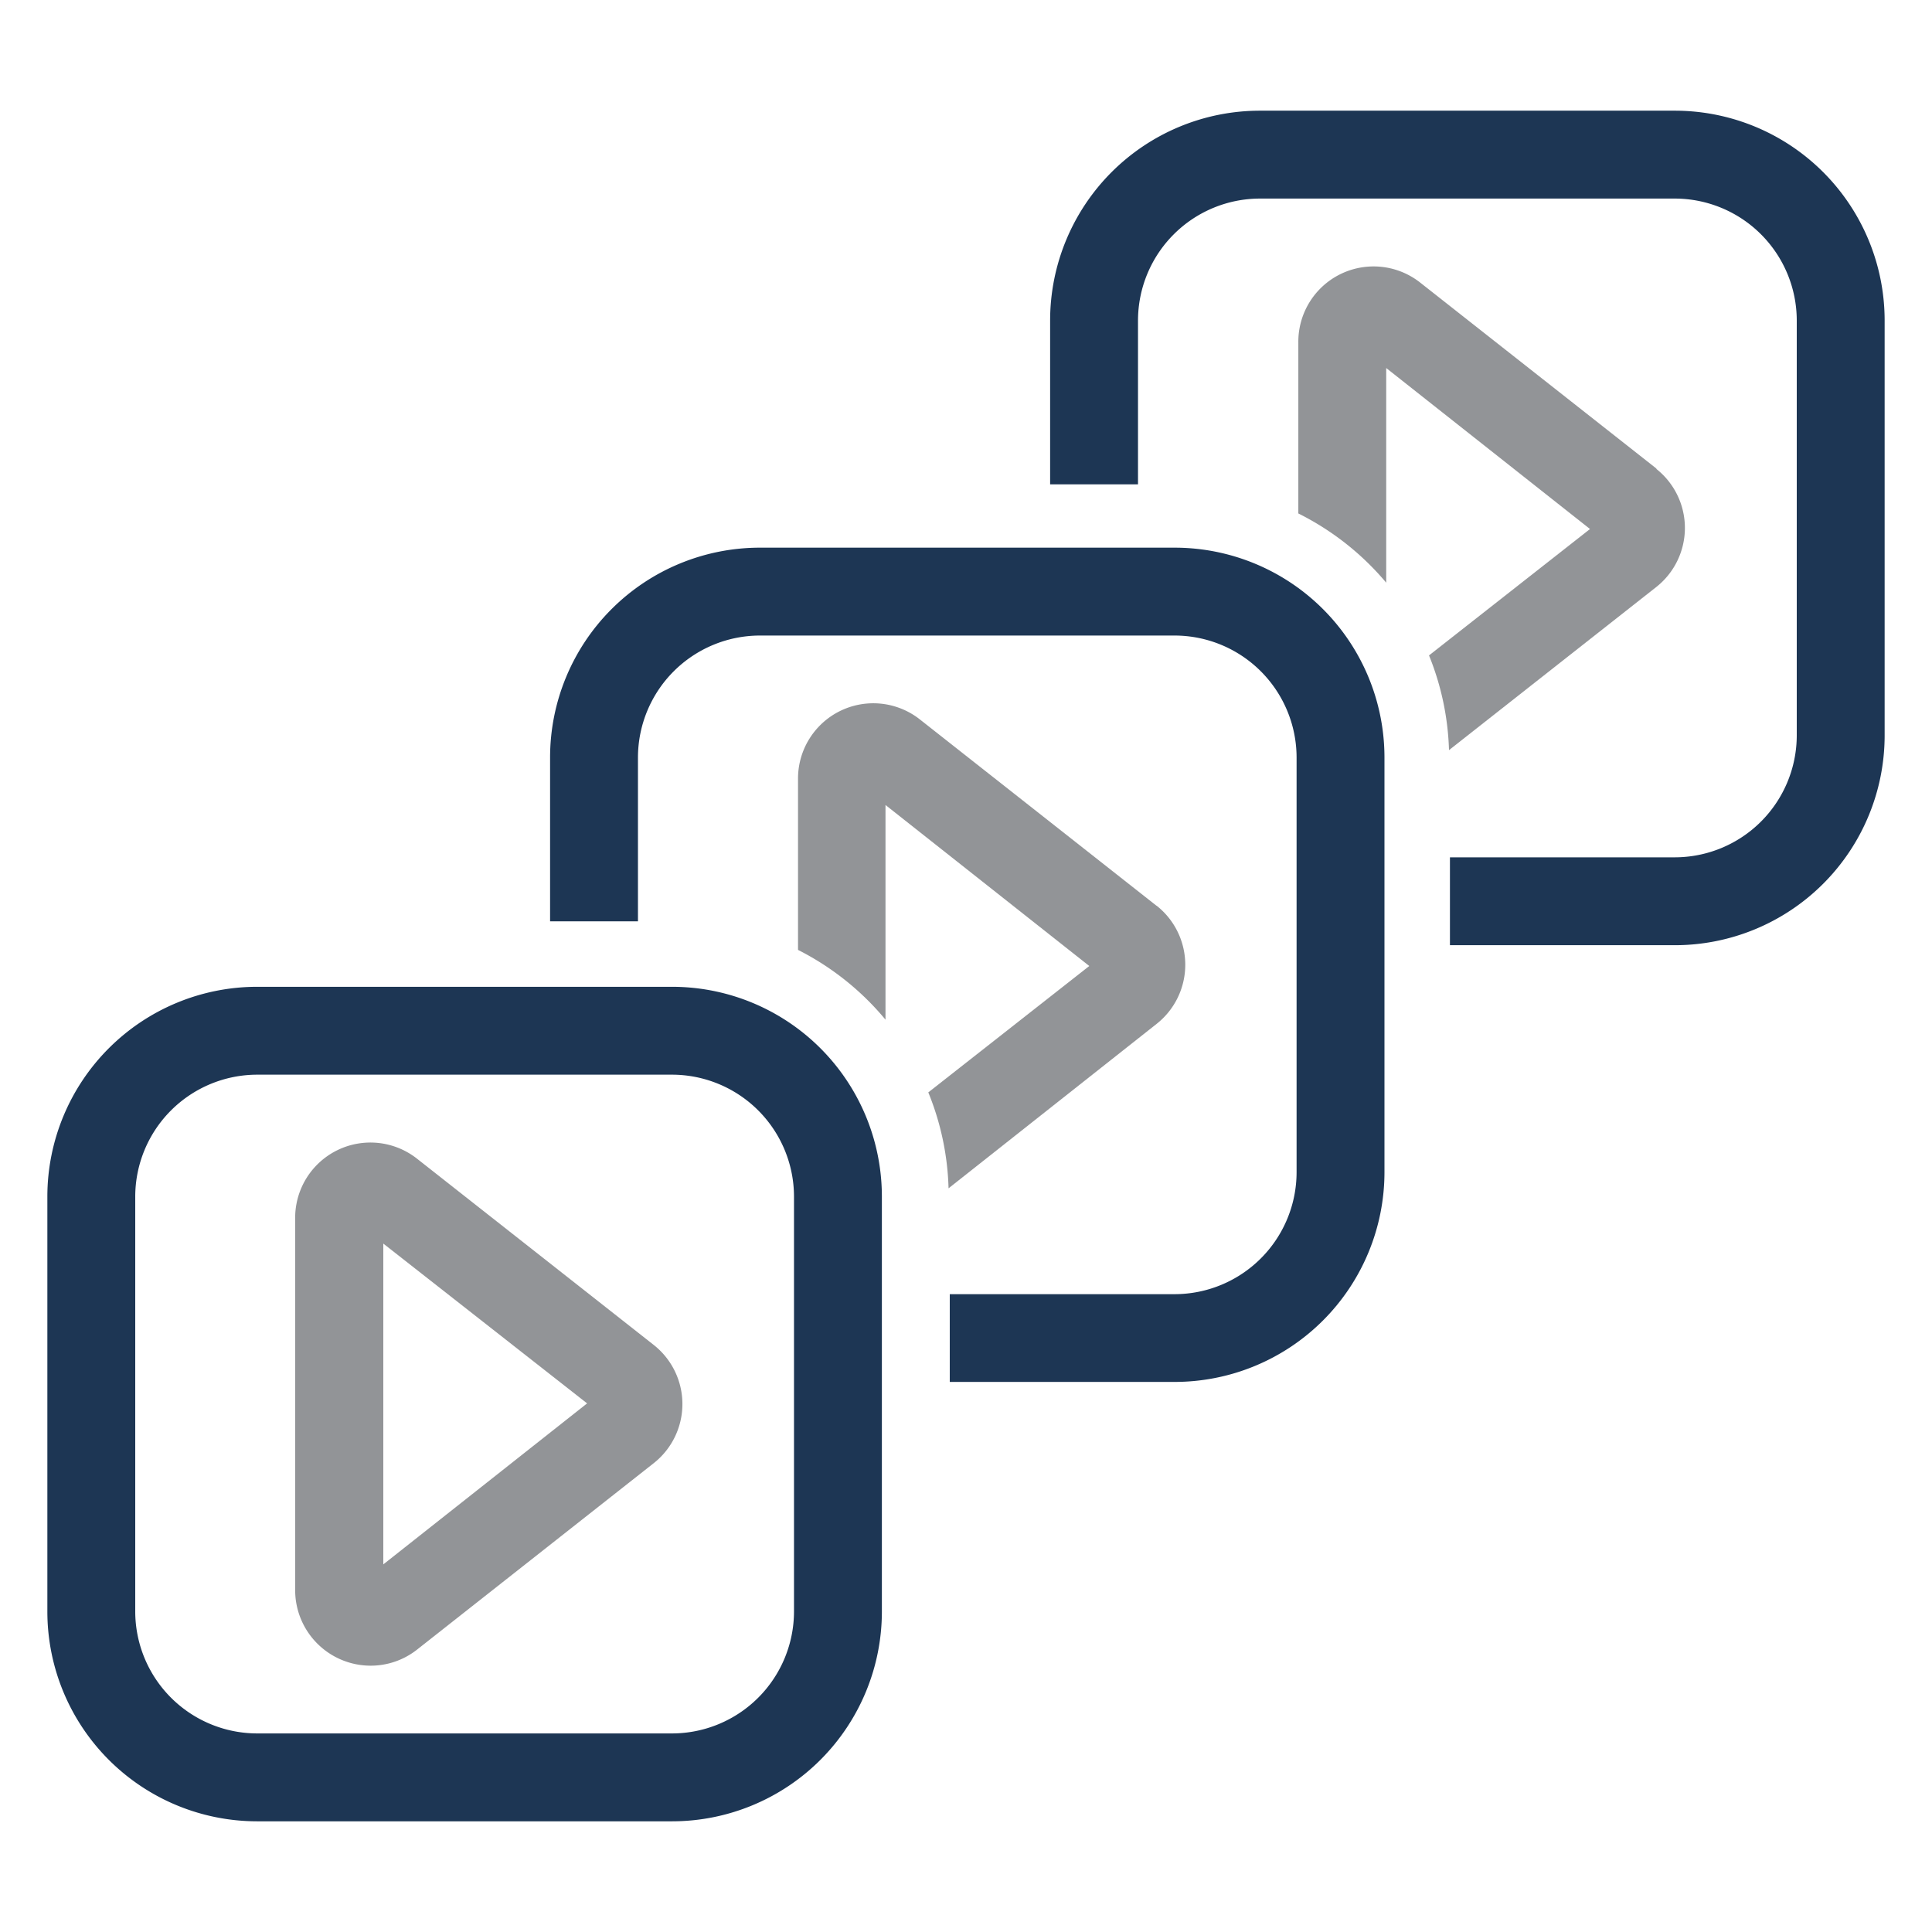 <svg id="Layer_1" data-name="Layer 1" xmlns="http://www.w3.org/2000/svg" viewBox="0 0 144 144"><defs><style>.cls-1{fill:#1d3654;}.cls-2{fill:#929497;}</style></defs><title>ar_actiongroup</title><path class="cls-1" d="M50.09,80.1a9.1,9.1,0,0,1,9.09,9.09v30.92a9.1,9.1,0,0,1-9.09,9.09H19.17a9.1,9.1,0,0,1-9.09-9.09V89.19a9.1,9.1,0,0,1,9.09-9.09H50.09m0-6.55H19.17A15.64,15.64,0,0,0,3.53,89.19v30.92a15.64,15.64,0,0,0,15.64,15.64H50.09a15.64,15.64,0,0,0,15.64-15.64V89.19A15.64,15.64,0,0,0,50.09,73.55Z"/><path class="cls-2" d="M27.64,124.15A5.63,5.63,0,0,1,22,118.53V90.77a5.61,5.61,0,0,1,9.08-4.41l17.64,13.88a5.61,5.61,0,0,1,0,8.82L31.1,122.94A5.58,5.58,0,0,1,27.64,124.15Zm.93-31.46v23.91l15.19-12Z"/><path class="cls-1" d="M87.55,40.82H56.63A15.64,15.64,0,0,0,41,56.46V68.67h6.55V56.46a9.1,9.1,0,0,1,9.09-9.09H87.55a9.1,9.1,0,0,1,9.09,9.09V87.37a9.1,9.1,0,0,1-9.09,9.09H70.79V103H87.55a15.64,15.64,0,0,0,15.64-15.64V56.46A15.64,15.64,0,0,0,87.55,40.82Z"/><path class="cls-2" d="M86.2,67.51,68.56,53.62A5.61,5.61,0,0,0,59.48,58v12.8A20.49,20.49,0,0,1,66,76V60l15.19,12-12,9.42a20.35,20.35,0,0,1,1.51,7.15L86.2,76.32a5.61,5.61,0,0,0,0-8.82Z"/><path class="cls-1" d="M124.83,8.25H93.91A15.64,15.64,0,0,0,78.27,23.89V36.1h6.55V23.89a9.1,9.1,0,0,1,9.09-9.09h30.92a9.1,9.1,0,0,1,9.09,9.09V54.81a9.1,9.1,0,0,1-9.09,9.09H108.07v6.55h16.76a15.64,15.64,0,0,0,15.64-15.64V23.89A15.64,15.64,0,0,0,124.83,8.25Z"/><path class="cls-2" d="M123.48,34.94,105.85,21.06a5.61,5.61,0,0,0-9.08,4.41v12.8a20.49,20.49,0,0,1,6.55,5.16v-16l15.19,12-12,9.42A20.35,20.35,0,0,1,108,55.91l15.44-12.15a5.61,5.61,0,0,0,0-8.82Z"/></svg>
